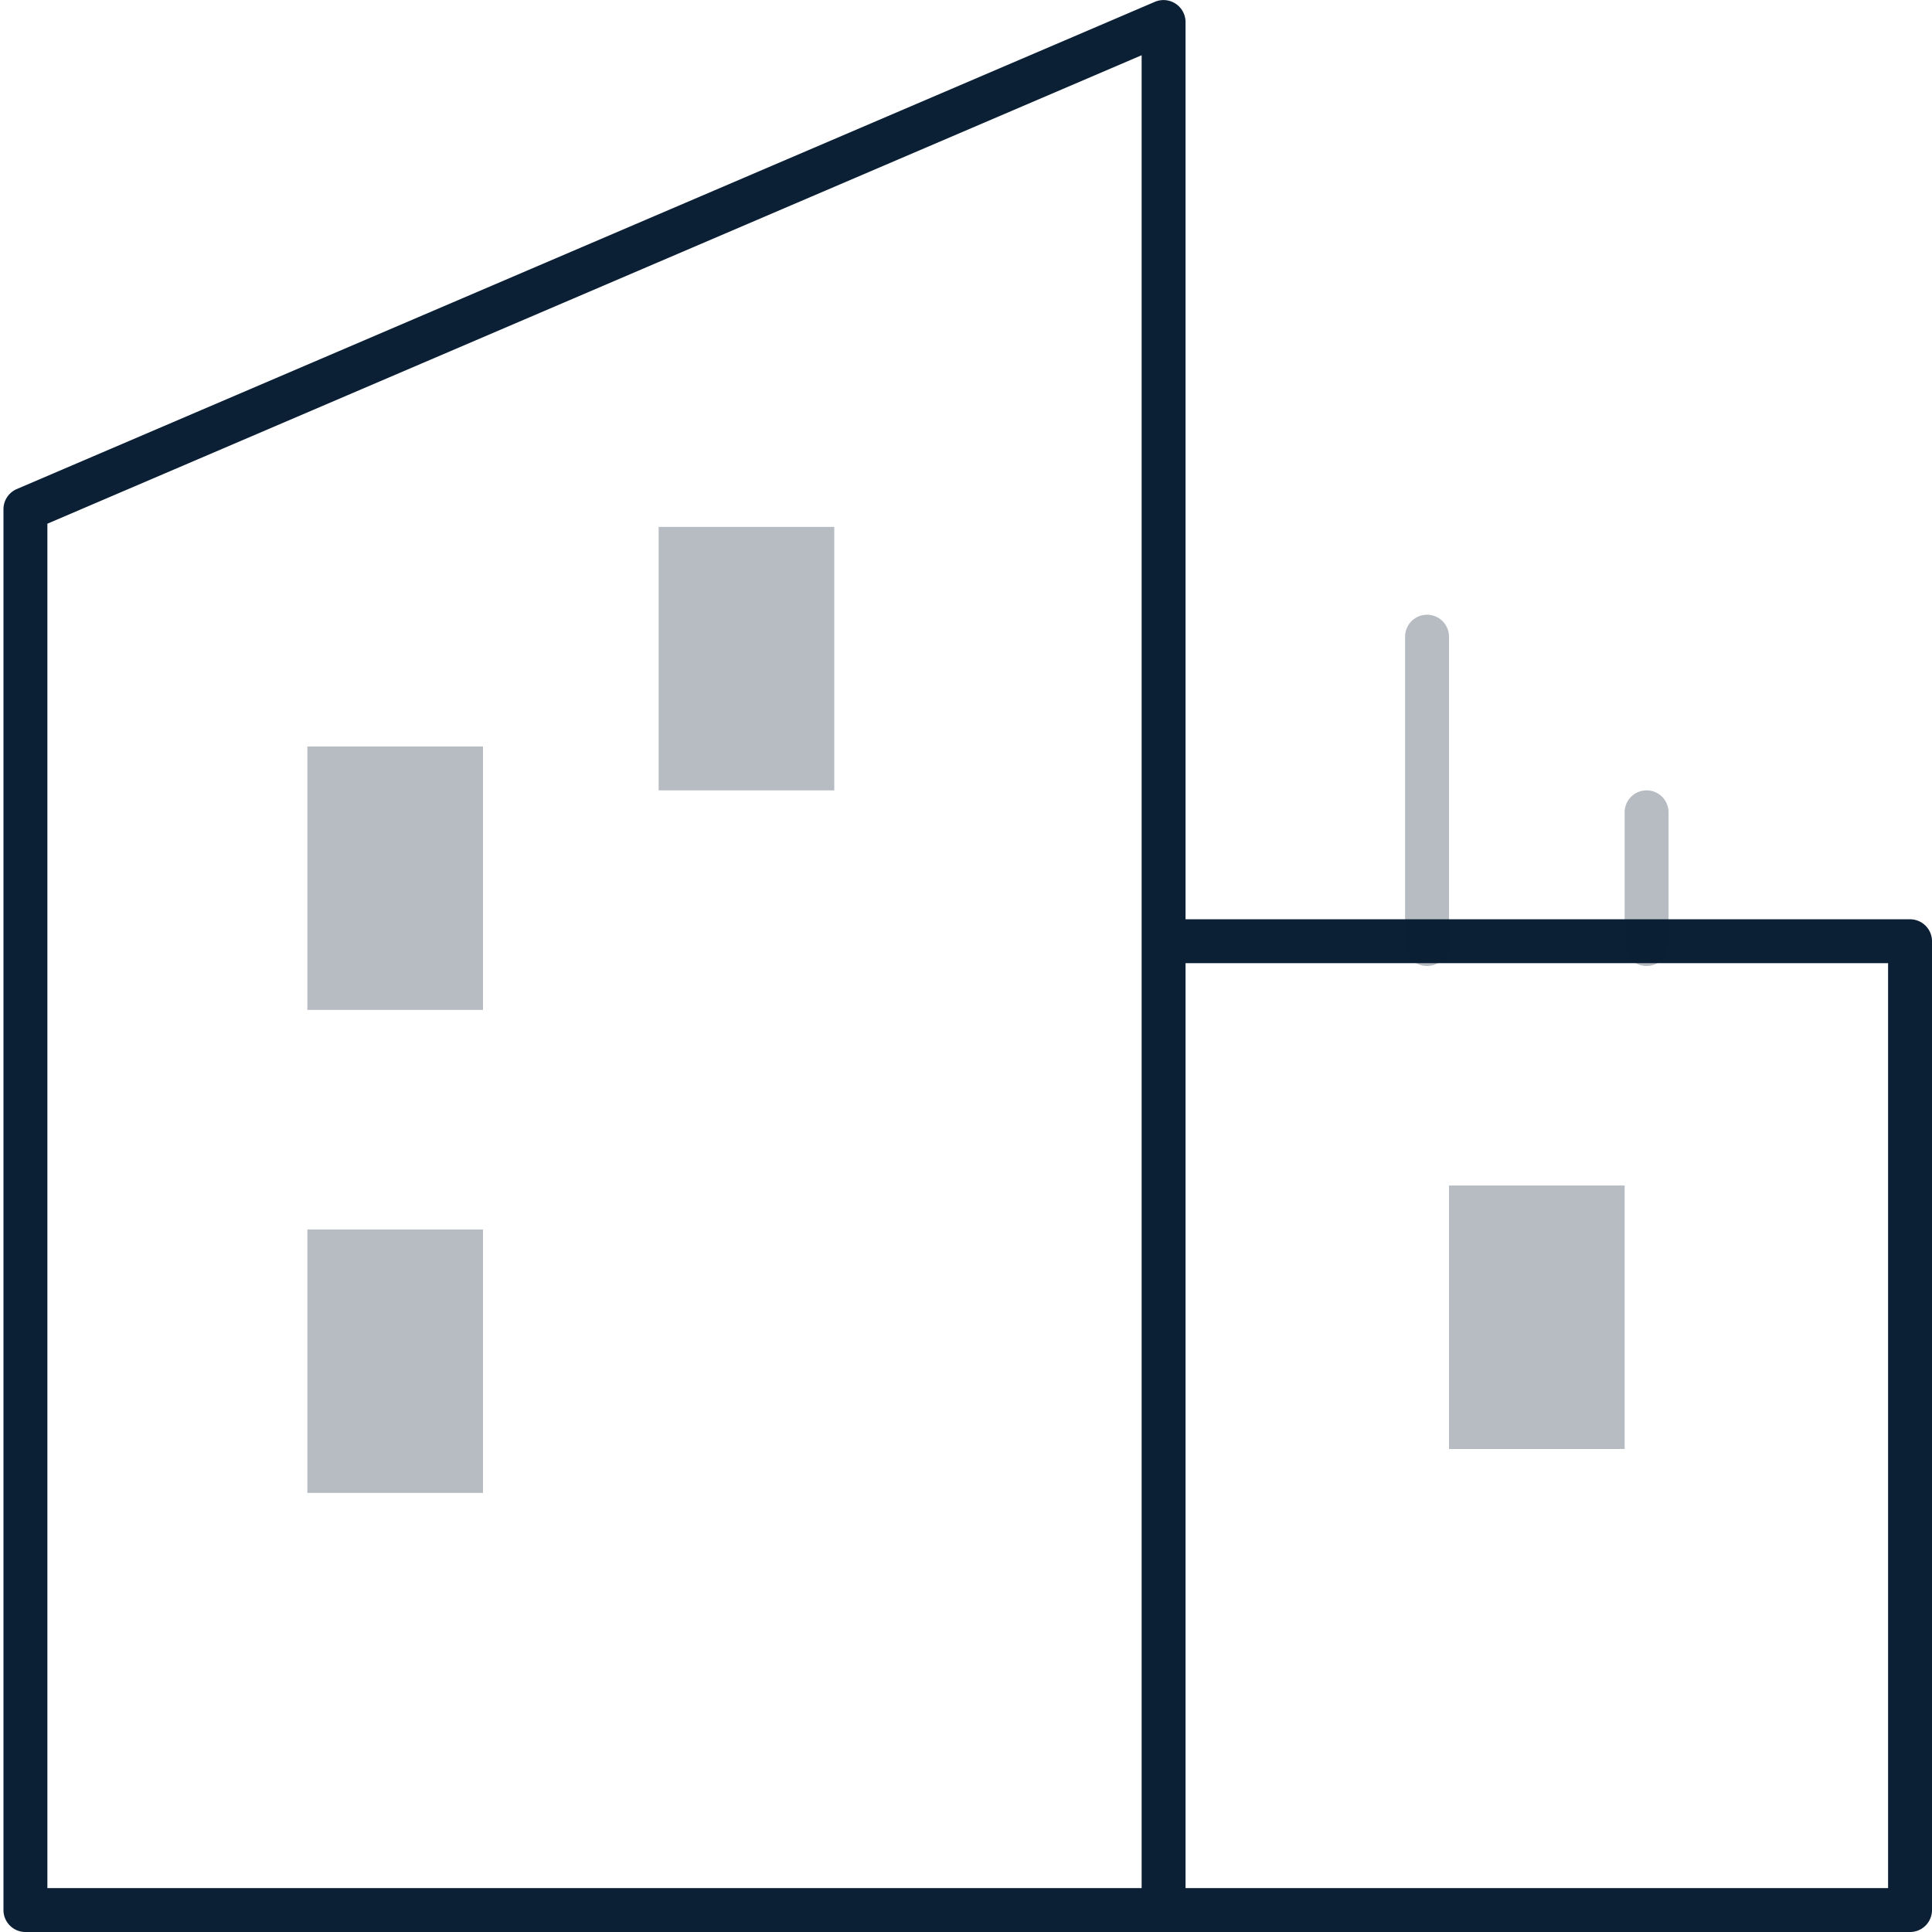 <svg xmlns="http://www.w3.org/2000/svg" width="44" height="44" viewBox="0 0 44 44"><g fill="none" fill-rule="evenodd"><path d="M-2-2h48v48H-2z"/><path fill="#0B1F35" d="M.579 44H43.5a.5.5 0 0 0 .5-.5V21.436a.5.5 0 0 0-.5-.5H27V.5a.502.502 0 0 0-.697-.459L.382 11.138a.5.5 0 0 0-.303.459V43.5a.5.5 0 0 0 .5.5zM27 21.936h16V43H27V21.936zM1.079 11.927L26 1.258V43H1.079V11.927z"/><path fill="#0B1F35" d="M32.5 22a.5.5 0 0 0 .5-.5v-7a.5.5 0 0 0-1 0v7a.5.5 0 0 0 .5.5zm.5 5h4v6h-4zM7 28h4v6H7zm0-11h4v6H7zm8-5h4v6h-4zm22.5 10a.5.5 0 0 0 .5-.5v-3a.5.5 0 0 0-1 0v3a.5.5 0 0 0 .5.5z" opacity=".3"/></g></svg>